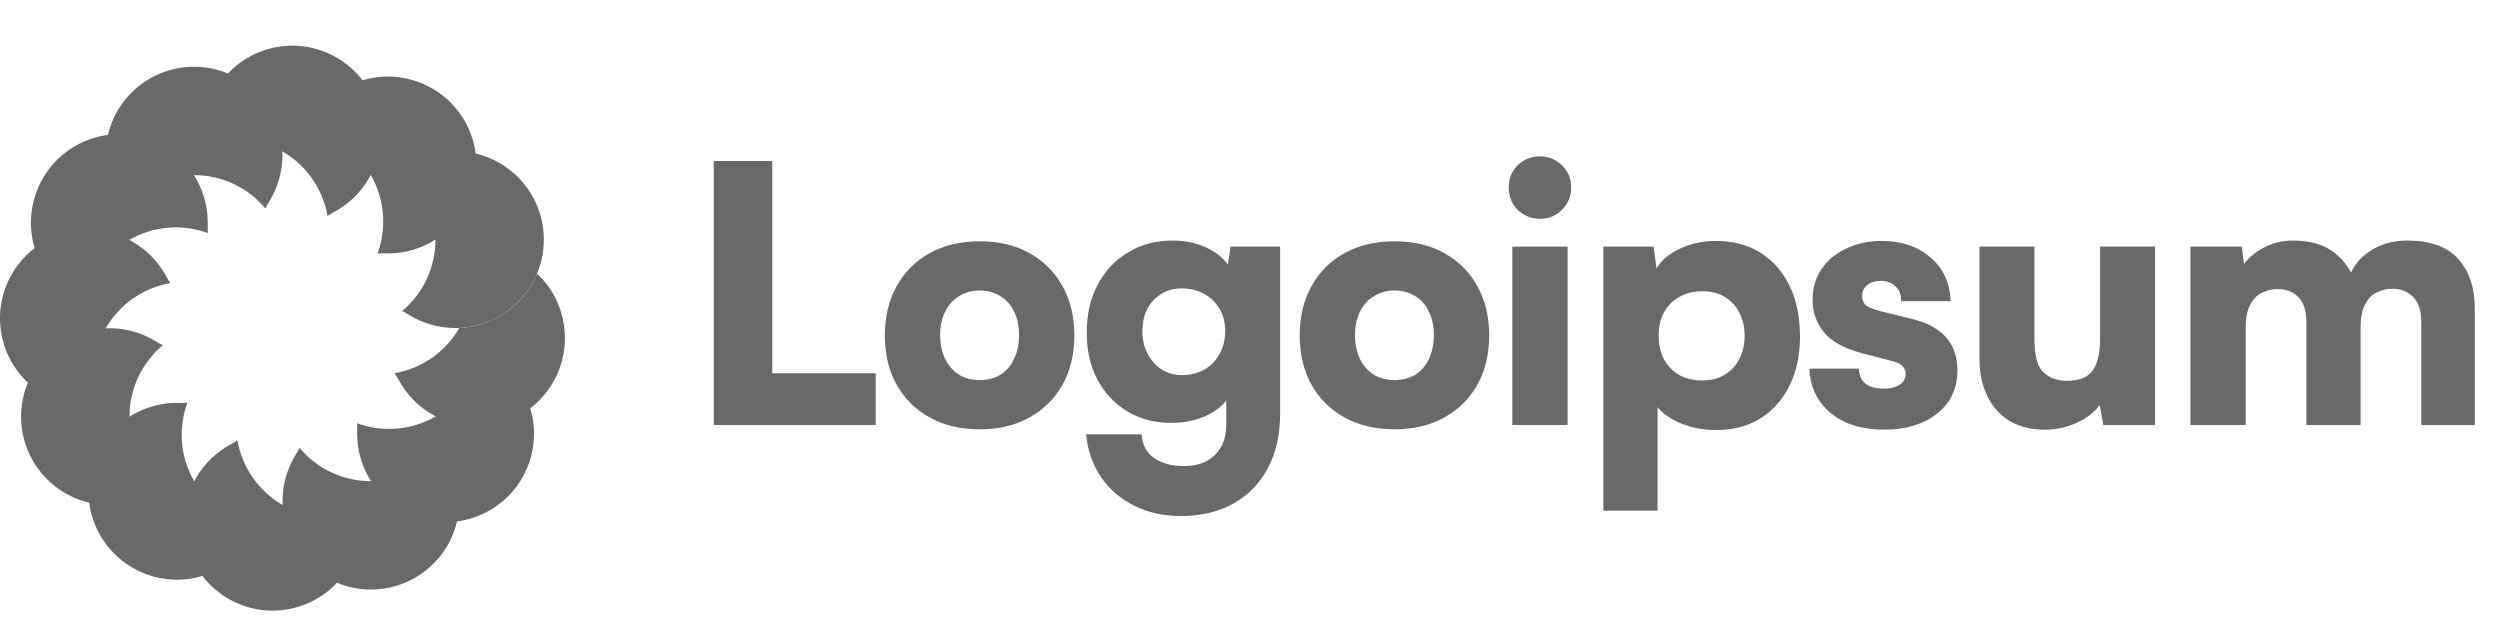 <svg width="180" height="45" viewBox="0 0 180 45" fill="none" xmlns="http://www.w3.org/2000/svg">
<path d="M28.951 22.396C30.42 21.166 31.354 19.319 31.354 17.253C31.354 15.187 30.42 13.339 28.951 12.109C29.119 12.028 29.282 11.939 29.436 11.843C30.41 11.238 31.56 10.888 32.792 10.888C36.307 10.888 39.157 13.738 39.157 17.253C39.157 20.768 36.307 23.618 32.792 23.618C31.56 23.618 30.41 23.268 29.436 22.662C29.282 22.567 29.119 22.478 28.951 22.396Z" fill="#696968"/>
<path d="M27.184 18.255C27.841 16.455 27.726 14.388 26.693 12.599C25.66 10.81 23.927 9.677 22.04 9.346C22.145 9.191 22.241 9.033 22.327 8.873C22.868 7.861 23.689 6.983 24.756 6.368C27.8 4.61 31.693 5.653 33.45 8.697C35.208 11.742 34.165 15.635 31.121 17.392C30.054 18.008 28.883 18.28 27.736 18.243C27.555 18.237 27.37 18.241 27.184 18.255Z" fill="#696968"/>
<path d="M23.582 15.552C23.251 13.665 22.118 11.932 20.329 10.899C18.54 9.866 16.473 9.751 14.673 10.409C14.687 10.222 14.691 10.037 14.685 9.856C14.647 8.709 14.919 7.538 15.535 6.471C17.293 3.427 21.186 2.384 24.23 4.142C27.275 5.899 28.318 9.792 26.56 12.837C25.944 13.903 25.066 14.725 24.054 15.265C23.894 15.351 23.737 15.447 23.582 15.552Z" fill="#696968"/>
<path d="M19.111 15.012C17.881 13.543 16.034 12.609 13.968 12.609C11.902 12.609 10.054 13.543 8.824 15.012C8.743 14.844 8.654 14.682 8.558 14.528C7.952 13.553 7.603 12.403 7.603 11.172C7.603 7.656 10.452 4.806 13.968 4.806C17.483 4.806 20.333 7.656 20.333 11.172C20.333 12.403 19.983 13.553 19.377 14.528C19.281 14.682 19.193 14.844 19.111 15.012Z" fill="#696968"/>
<path d="M14.969 16.78C13.169 16.123 11.102 16.238 9.313 17.271C7.524 18.304 6.391 20.037 6.06 21.924C5.905 21.819 5.747 21.723 5.587 21.637C4.575 21.096 3.697 20.275 3.081 19.209C1.324 16.164 2.367 12.271 5.411 10.514C8.456 8.756 12.348 9.799 14.106 12.843C14.722 13.91 14.994 15.081 14.957 16.228C14.951 16.409 14.955 16.594 14.969 16.78Z" fill="#696968"/>
<path d="M12.264 20.383C10.377 20.714 8.644 21.847 7.611 23.636C6.578 25.425 6.464 27.492 7.121 29.292C6.934 29.278 6.75 29.274 6.568 29.28C5.421 29.317 4.25 29.045 3.184 28.429C0.139 26.672 -0.904 22.779 0.854 19.734C2.612 16.69 6.504 15.647 9.549 17.404C10.616 18.02 11.437 18.898 11.977 19.91C12.063 20.07 12.159 20.228 12.264 20.383Z" fill="#696968"/>
<path d="M11.724 24.855C10.255 26.085 9.32 27.932 9.32 29.998C9.32 32.064 10.255 33.911 11.724 35.142C11.555 35.223 11.393 35.312 11.239 35.407C10.265 36.013 9.115 36.363 7.883 36.363C4.367 36.363 1.518 33.513 1.518 29.998C1.518 26.483 4.367 23.633 7.883 23.633C9.115 23.633 10.265 23.983 11.239 24.589C11.393 24.684 11.555 24.773 11.724 24.855Z" fill="#696968"/>
<path d="M13.491 28.997C12.834 30.797 12.948 32.864 13.982 34.653C15.014 36.442 16.747 37.575 18.634 37.906C18.529 38.061 18.433 38.218 18.348 38.379C17.807 39.39 16.986 40.268 15.919 40.884C12.874 42.642 8.982 41.599 7.224 38.554C5.466 35.51 6.509 31.617 9.554 29.859C10.62 29.243 11.791 28.971 12.938 29.009C13.12 29.015 13.304 29.011 13.491 28.997Z" fill="#696968"/>
<path d="M17.093 31.701C17.424 33.588 18.557 35.321 20.346 36.354C22.135 37.387 24.202 37.502 26.002 36.844C25.988 37.031 25.984 37.215 25.99 37.397C26.027 38.544 25.755 39.715 25.14 40.782C23.382 43.826 19.489 44.869 16.444 43.111C13.4 41.354 12.357 37.461 14.115 34.416C14.73 33.35 15.608 32.529 16.62 31.988C16.78 31.902 16.938 31.806 17.093 31.701Z" fill="#696968"/>
<path d="M21.565 32.242C22.795 33.71 24.643 34.645 26.709 34.645C28.775 34.645 30.622 33.71 31.852 32.242C31.934 32.41 32.022 32.572 32.118 32.726C32.724 33.7 33.074 34.85 33.074 36.082C33.074 39.598 30.224 42.447 26.709 42.447C23.193 42.447 20.343 39.598 20.343 36.082C20.343 34.85 20.693 33.7 21.299 32.726C21.395 32.572 21.484 32.41 21.565 32.242Z" fill="#696968"/>
<path d="M25.708 30.474C27.508 31.131 29.575 31.016 31.364 29.983C33.153 28.951 34.286 27.218 34.617 25.331C34.772 25.436 34.929 25.532 35.09 25.617C36.101 26.158 36.979 26.979 37.595 28.046C39.353 31.09 38.31 34.983 35.266 36.741C32.221 38.499 28.328 37.456 26.57 34.411C25.955 33.344 25.683 32.173 25.72 31.027C25.726 30.845 25.722 30.661 25.708 30.474Z" fill="#696968"/>
<path d="M33.069 23.612C33.068 23.614 33.066 23.617 33.065 23.619C32.032 25.408 30.299 26.541 28.412 26.872C28.517 27.027 28.613 27.184 28.699 27.344C29.24 28.356 30.061 29.234 31.128 29.85C34.172 31.608 38.065 30.565 39.823 27.52C41.329 24.91 40.778 21.677 38.671 19.7C37.746 21.92 35.599 23.504 33.069 23.612Z" fill="#696968"/>
<path d="M55.601 11.591V30.602H51.388V11.591H55.601ZM52.056 30.602L52.133 26.877H63.051V30.602H52.056ZM63.71 24.154C63.71 22.801 63.993 21.619 64.558 20.609C65.123 19.581 65.92 18.785 66.947 18.22C67.975 17.654 69.174 17.372 70.544 17.372C71.914 17.372 73.104 17.654 74.115 18.22C75.142 18.785 75.939 19.581 76.504 20.609C77.069 21.619 77.352 22.801 77.352 24.154C77.352 25.507 77.069 26.689 76.504 27.699C75.939 28.71 75.142 29.497 74.115 30.063C73.104 30.628 71.914 30.91 70.544 30.91C69.174 30.91 67.975 30.628 66.947 30.063C65.92 29.497 65.123 28.71 64.558 27.699C63.993 26.689 63.71 25.507 63.71 24.154ZM67.692 24.128C67.692 24.779 67.812 25.353 68.052 25.849C68.292 26.329 68.626 26.706 69.054 26.98C69.482 27.237 69.979 27.365 70.544 27.365C71.109 27.365 71.606 27.237 72.034 26.98C72.462 26.706 72.787 26.329 73.01 25.849C73.25 25.353 73.37 24.779 73.37 24.128C73.37 23.477 73.25 22.912 73.01 22.433C72.787 21.953 72.462 21.585 72.034 21.328C71.606 21.054 71.109 20.917 70.544 20.917C69.979 20.917 69.482 21.054 69.054 21.328C68.626 21.585 68.292 21.953 68.052 22.433C67.812 22.912 67.692 23.477 67.692 24.128ZM78.245 23.948C78.245 22.63 78.51 21.474 79.041 20.48C79.572 19.487 80.3 18.716 81.225 18.168C82.15 17.603 83.212 17.32 84.41 17.32C85.421 17.32 86.312 17.526 87.082 17.937C87.87 18.348 88.401 18.887 88.675 19.555L88.29 19.812L88.598 17.757H92.169V29.78C92.169 31.287 91.878 32.589 91.296 33.685C90.713 34.798 89.882 35.654 88.803 36.254C87.742 36.853 86.474 37.153 85.001 37.153C83.768 37.153 82.655 36.905 81.662 36.408C80.686 35.928 79.889 35.243 79.272 34.353C78.673 33.462 78.314 32.435 78.194 31.27H82.201C82.236 32.007 82.527 32.572 83.075 32.966C83.64 33.359 84.359 33.556 85.233 33.556C86.209 33.556 86.962 33.282 87.493 32.734C88.024 32.203 88.29 31.493 88.29 30.602V27.879L88.649 28.213C88.375 28.881 87.844 29.42 87.057 29.831C86.269 30.242 85.361 30.448 84.334 30.448C83.152 30.448 82.098 30.174 81.174 29.626C80.266 29.078 79.546 28.316 79.016 27.34C78.502 26.363 78.245 25.233 78.245 23.948ZM82.252 23.846C82.252 24.462 82.381 25.01 82.638 25.49C82.895 25.969 83.237 26.346 83.666 26.62C84.094 26.877 84.565 27.006 85.079 27.006C85.695 27.006 86.234 26.877 86.697 26.62C87.177 26.346 87.545 25.969 87.802 25.49C88.076 25.01 88.213 24.462 88.213 23.846C88.213 23.212 88.076 22.672 87.802 22.227C87.528 21.765 87.151 21.405 86.671 21.148C86.209 20.891 85.669 20.763 85.053 20.763C84.539 20.763 84.068 20.891 83.64 21.148C83.212 21.405 82.869 21.765 82.612 22.227C82.372 22.69 82.252 23.229 82.252 23.846ZM93.579 24.154C93.579 22.801 93.862 21.619 94.427 20.609C94.992 19.581 95.788 18.785 96.816 18.22C97.843 17.654 99.042 17.372 100.412 17.372C101.783 17.372 102.973 17.654 103.983 18.22C105.011 18.785 105.807 19.581 106.372 20.609C106.938 21.619 107.22 22.801 107.22 24.154C107.22 25.507 106.938 26.689 106.372 27.699C105.807 28.71 105.011 29.497 103.983 30.063C102.973 30.628 101.783 30.91 100.412 30.91C99.042 30.91 97.843 30.628 96.816 30.063C95.788 29.497 94.992 28.71 94.427 27.699C93.862 26.689 93.579 25.507 93.579 24.154ZM97.561 24.128C97.561 24.779 97.681 25.353 97.92 25.849C98.16 26.329 98.494 26.706 98.922 26.98C99.35 27.237 99.847 27.365 100.412 27.365C100.978 27.365 101.474 27.237 101.902 26.98C102.331 26.706 102.656 26.329 102.879 25.849C103.118 25.353 103.238 24.779 103.238 24.128C103.238 23.477 103.118 22.912 102.879 22.433C102.656 21.953 102.331 21.585 101.902 21.328C101.474 21.054 100.978 20.917 100.412 20.917C99.847 20.917 99.35 21.054 98.922 21.328C98.494 21.585 98.16 21.953 97.92 22.433C97.681 22.912 97.561 23.477 97.561 24.128ZM108.884 30.602V17.757H112.866V30.602H108.884ZM110.888 15.753C110.254 15.753 109.715 15.539 109.27 15.111C108.841 14.666 108.627 14.126 108.627 13.493C108.627 12.859 108.841 12.328 109.27 11.9C109.715 11.472 110.254 11.258 110.888 11.258C111.505 11.258 112.027 11.472 112.455 11.9C112.9 12.328 113.123 12.859 113.123 13.493C113.123 14.126 112.9 14.666 112.455 15.111C112.027 15.539 111.505 15.753 110.888 15.753ZM115.441 36.768V17.757H119.064L119.269 19.324C119.629 18.725 120.203 18.245 120.99 17.886C121.778 17.526 122.626 17.346 123.533 17.346C124.732 17.346 125.777 17.611 126.667 18.142C127.558 18.673 128.26 19.436 128.774 20.429C129.287 21.405 129.561 22.587 129.597 23.974C129.631 25.327 129.407 26.535 128.929 27.596C128.449 28.641 127.756 29.463 126.847 30.063C125.939 30.662 124.844 30.962 123.559 30.962C122.669 30.962 121.838 30.808 121.067 30.499C120.297 30.191 119.723 29.797 119.346 29.318V36.768H115.441ZM119.423 24.18C119.423 24.813 119.551 25.378 119.809 25.875C120.083 26.355 120.451 26.732 120.913 27.006C121.392 27.262 121.94 27.391 122.557 27.391C123.191 27.391 123.731 27.254 124.176 26.98C124.638 26.706 124.99 26.329 125.229 25.849C125.486 25.37 125.614 24.813 125.614 24.18C125.614 23.546 125.486 22.989 125.229 22.51C124.99 22.03 124.638 21.653 124.176 21.379C123.731 21.105 123.191 20.968 122.557 20.968C121.94 20.968 121.392 21.105 120.913 21.379C120.451 21.636 120.083 22.005 119.809 22.484C119.551 22.964 119.423 23.529 119.423 24.18ZM130.274 26.543H133.846C133.846 26.988 133.991 27.34 134.283 27.596C134.591 27.853 135.036 27.982 135.618 27.982C135.96 27.982 136.244 27.939 136.466 27.853C136.706 27.768 136.886 27.648 137.005 27.494C137.143 27.322 137.211 27.134 137.211 26.928C137.211 26.706 137.134 26.517 136.98 26.363C136.843 26.209 136.603 26.089 136.26 26.004L134 25.413C132.732 25.07 131.833 24.565 131.303 23.897C130.771 23.229 130.506 22.467 130.506 21.611C130.506 20.754 130.72 20.009 131.149 19.376C131.593 18.725 132.193 18.228 132.946 17.886C133.7 17.526 134.547 17.346 135.49 17.346C136.911 17.346 138.076 17.74 138.984 18.528C139.909 19.299 140.397 20.352 140.449 21.688H136.877C136.894 21.242 136.766 20.891 136.492 20.634C136.218 20.36 135.858 20.223 135.413 20.223C135.019 20.223 134.693 20.326 134.437 20.532C134.197 20.72 134.077 20.985 134.077 21.328C134.077 21.653 134.197 21.893 134.437 22.047C134.677 22.184 135.001 22.304 135.413 22.407L137.699 22.972C138.761 23.229 139.566 23.666 140.114 24.282C140.663 24.899 140.936 25.687 140.936 26.646C140.936 27.965 140.449 29.009 139.472 29.78C138.496 30.551 137.229 30.936 135.67 30.936C134.06 30.936 132.766 30.534 131.791 29.729C130.831 28.907 130.326 27.845 130.274 26.543ZM147.249 30.936C145.741 30.936 144.577 30.465 143.754 29.523C142.933 28.581 142.521 27.348 142.521 25.824V17.757H146.478V24.385C146.478 25.584 146.692 26.389 147.12 26.8C147.549 27.211 148.113 27.417 148.816 27.417C149.724 27.417 150.349 27.16 150.691 26.646C151.033 26.132 151.205 25.396 151.205 24.436V17.757H155.161V30.602H151.437L151.179 29.163C150.785 29.694 150.229 30.123 149.51 30.448C148.79 30.773 148.037 30.936 147.249 30.936ZM161.692 30.602H157.71V17.757H161.41L161.692 19.966L161.256 19.504C161.598 18.853 162.112 18.331 162.797 17.937C163.499 17.526 164.252 17.32 165.058 17.32C166.325 17.32 167.318 17.603 168.038 18.168C168.774 18.733 169.305 19.478 169.63 20.403H169.013C169.219 19.478 169.716 18.733 170.504 18.168C171.292 17.603 172.233 17.32 173.33 17.32C174.991 17.32 176.216 17.766 177.004 18.656C177.791 19.547 178.185 20.729 178.185 22.201V30.602H174.332V23.178C174.332 22.373 174.134 21.773 173.74 21.379C173.364 20.985 172.859 20.789 172.225 20.789C171.849 20.789 171.489 20.874 171.146 21.045C170.804 21.2 170.52 21.482 170.298 21.893C170.076 22.287 169.964 22.852 169.964 23.589V30.602H166.059V23.178C166.059 22.373 165.871 21.782 165.494 21.405C165.117 21.011 164.612 20.814 163.978 20.814C163.601 20.814 163.233 20.9 162.873 21.071C162.531 21.225 162.249 21.508 162.026 21.919C161.804 22.313 161.692 22.869 161.692 23.589V30.602Z" fill="#696968"/>
</svg>
